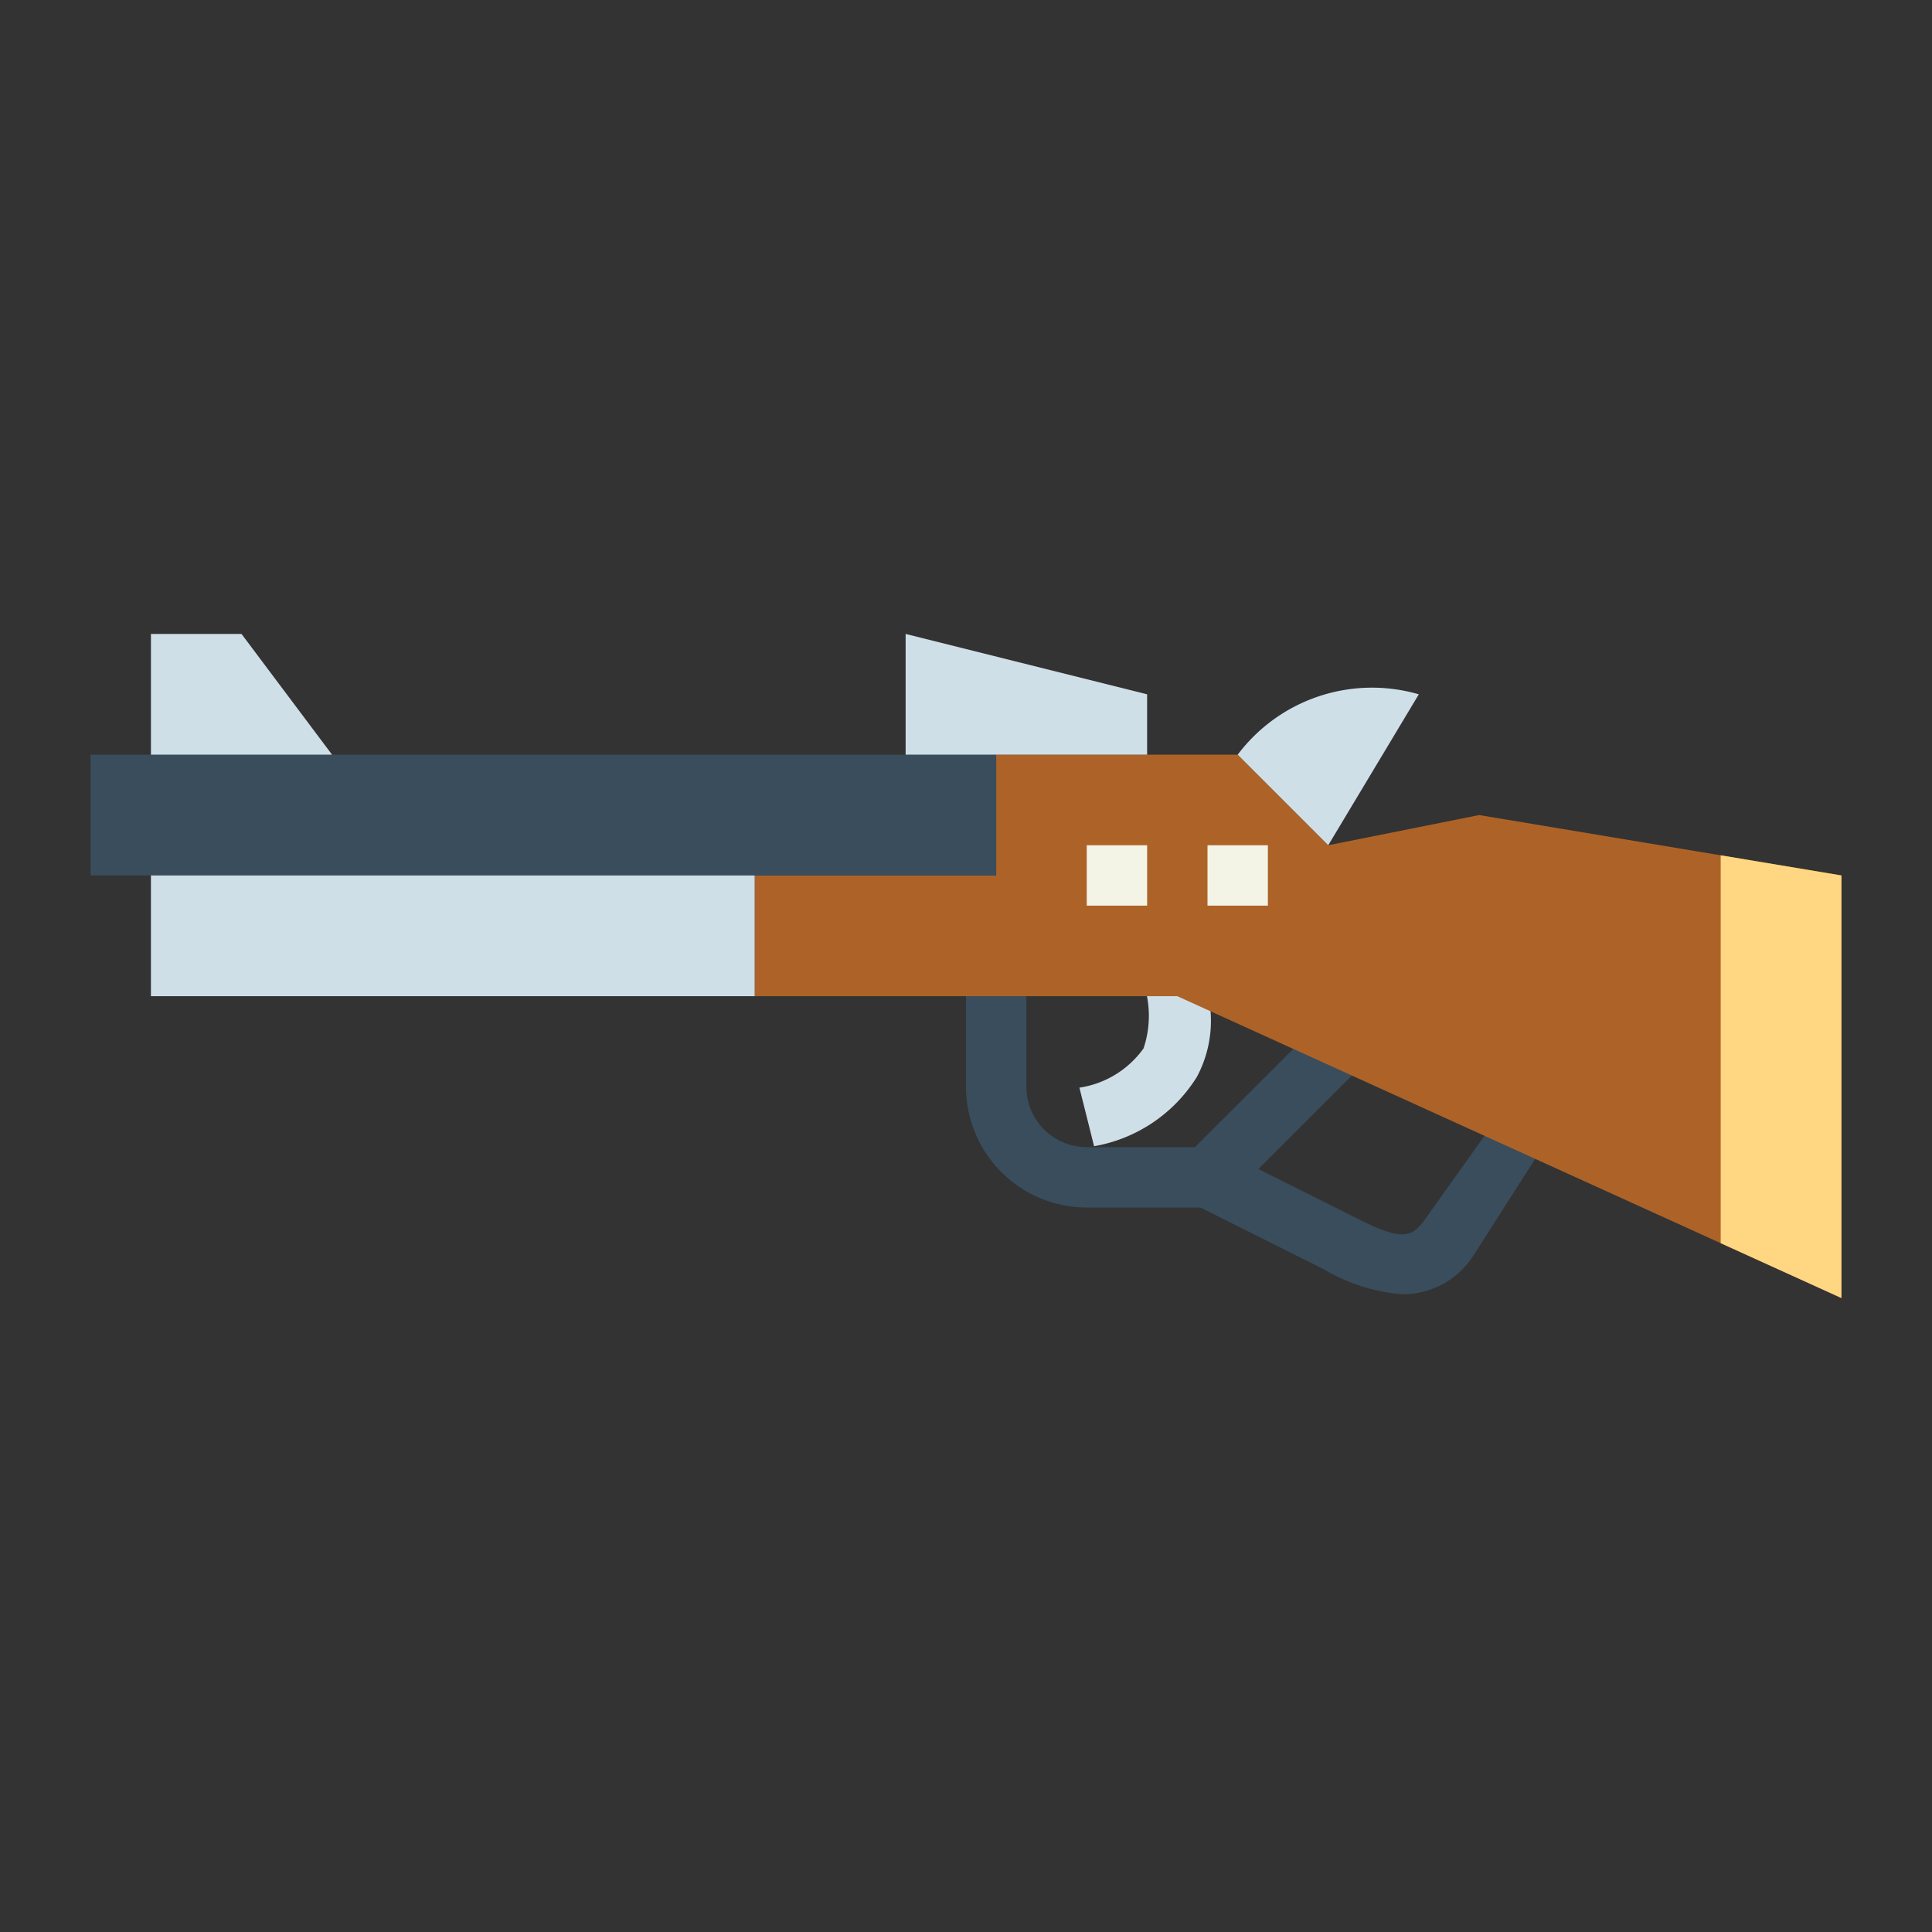 <svg height="512" viewBox="0 0 64 64" width="512" xmlns="http://www.w3.org/2000/svg"><rect x="0" y="0" width="64" height="64" fill="#333333" stroke="none"/><g id="flat"><path d="m36.243 37.97-.486-1.94a3.19 3.19 0 0 0 2.124-1.3 3.388 3.388 0 0 0 .054-1.982l2.014-.062a3.945 3.945 0 0 1 -.3 2.986 5.025 5.025 0 0 1 -3.406 2.298z" fill="#cfdfe8"/><path d="m49.859 36.667-2.674 3.753c-.471.662-.88.636-2.426-.156l-3.071-1.538 3.506-3.506-1.9-.927-3.708 3.707h-3.586a2 2 0 0 1 -2-2v-3h-2v3a4 4 0 0 0 4 4h3.763l4.085 2.044a6.02 6.02 0 0 0 2.629.832 2.786 2.786 0 0 0 2.355-1.321l2.507-3.923z" fill="#394d5c"/><path d="m49 27-5 1-3-3h-8v4h-8v4h14l22 10v-14z" fill="#ad6327"/><path d="m41 25a5.568 5.568 0 0 1 6-2l-3 5z" fill="#cfdfe8"/><path d="m3 25h30v4h-30z" fill="#394d5c"/><g fill="#cfdfe8"><path d="m5 29h20v4h-20z"/><path d="m5 25v-4h3l3 4z"/><path d="m38 25h-8v-4l8 2z"/></g><path d="m36 28h2v2h-2z" fill="#f4f4e6"/><path d="m40 28h2v2h-2z" fill="#f4f4e6"/><path d="m57 41.182 4 1.818v-14l-4-.667z" fill="#ffd782"/></g></svg>